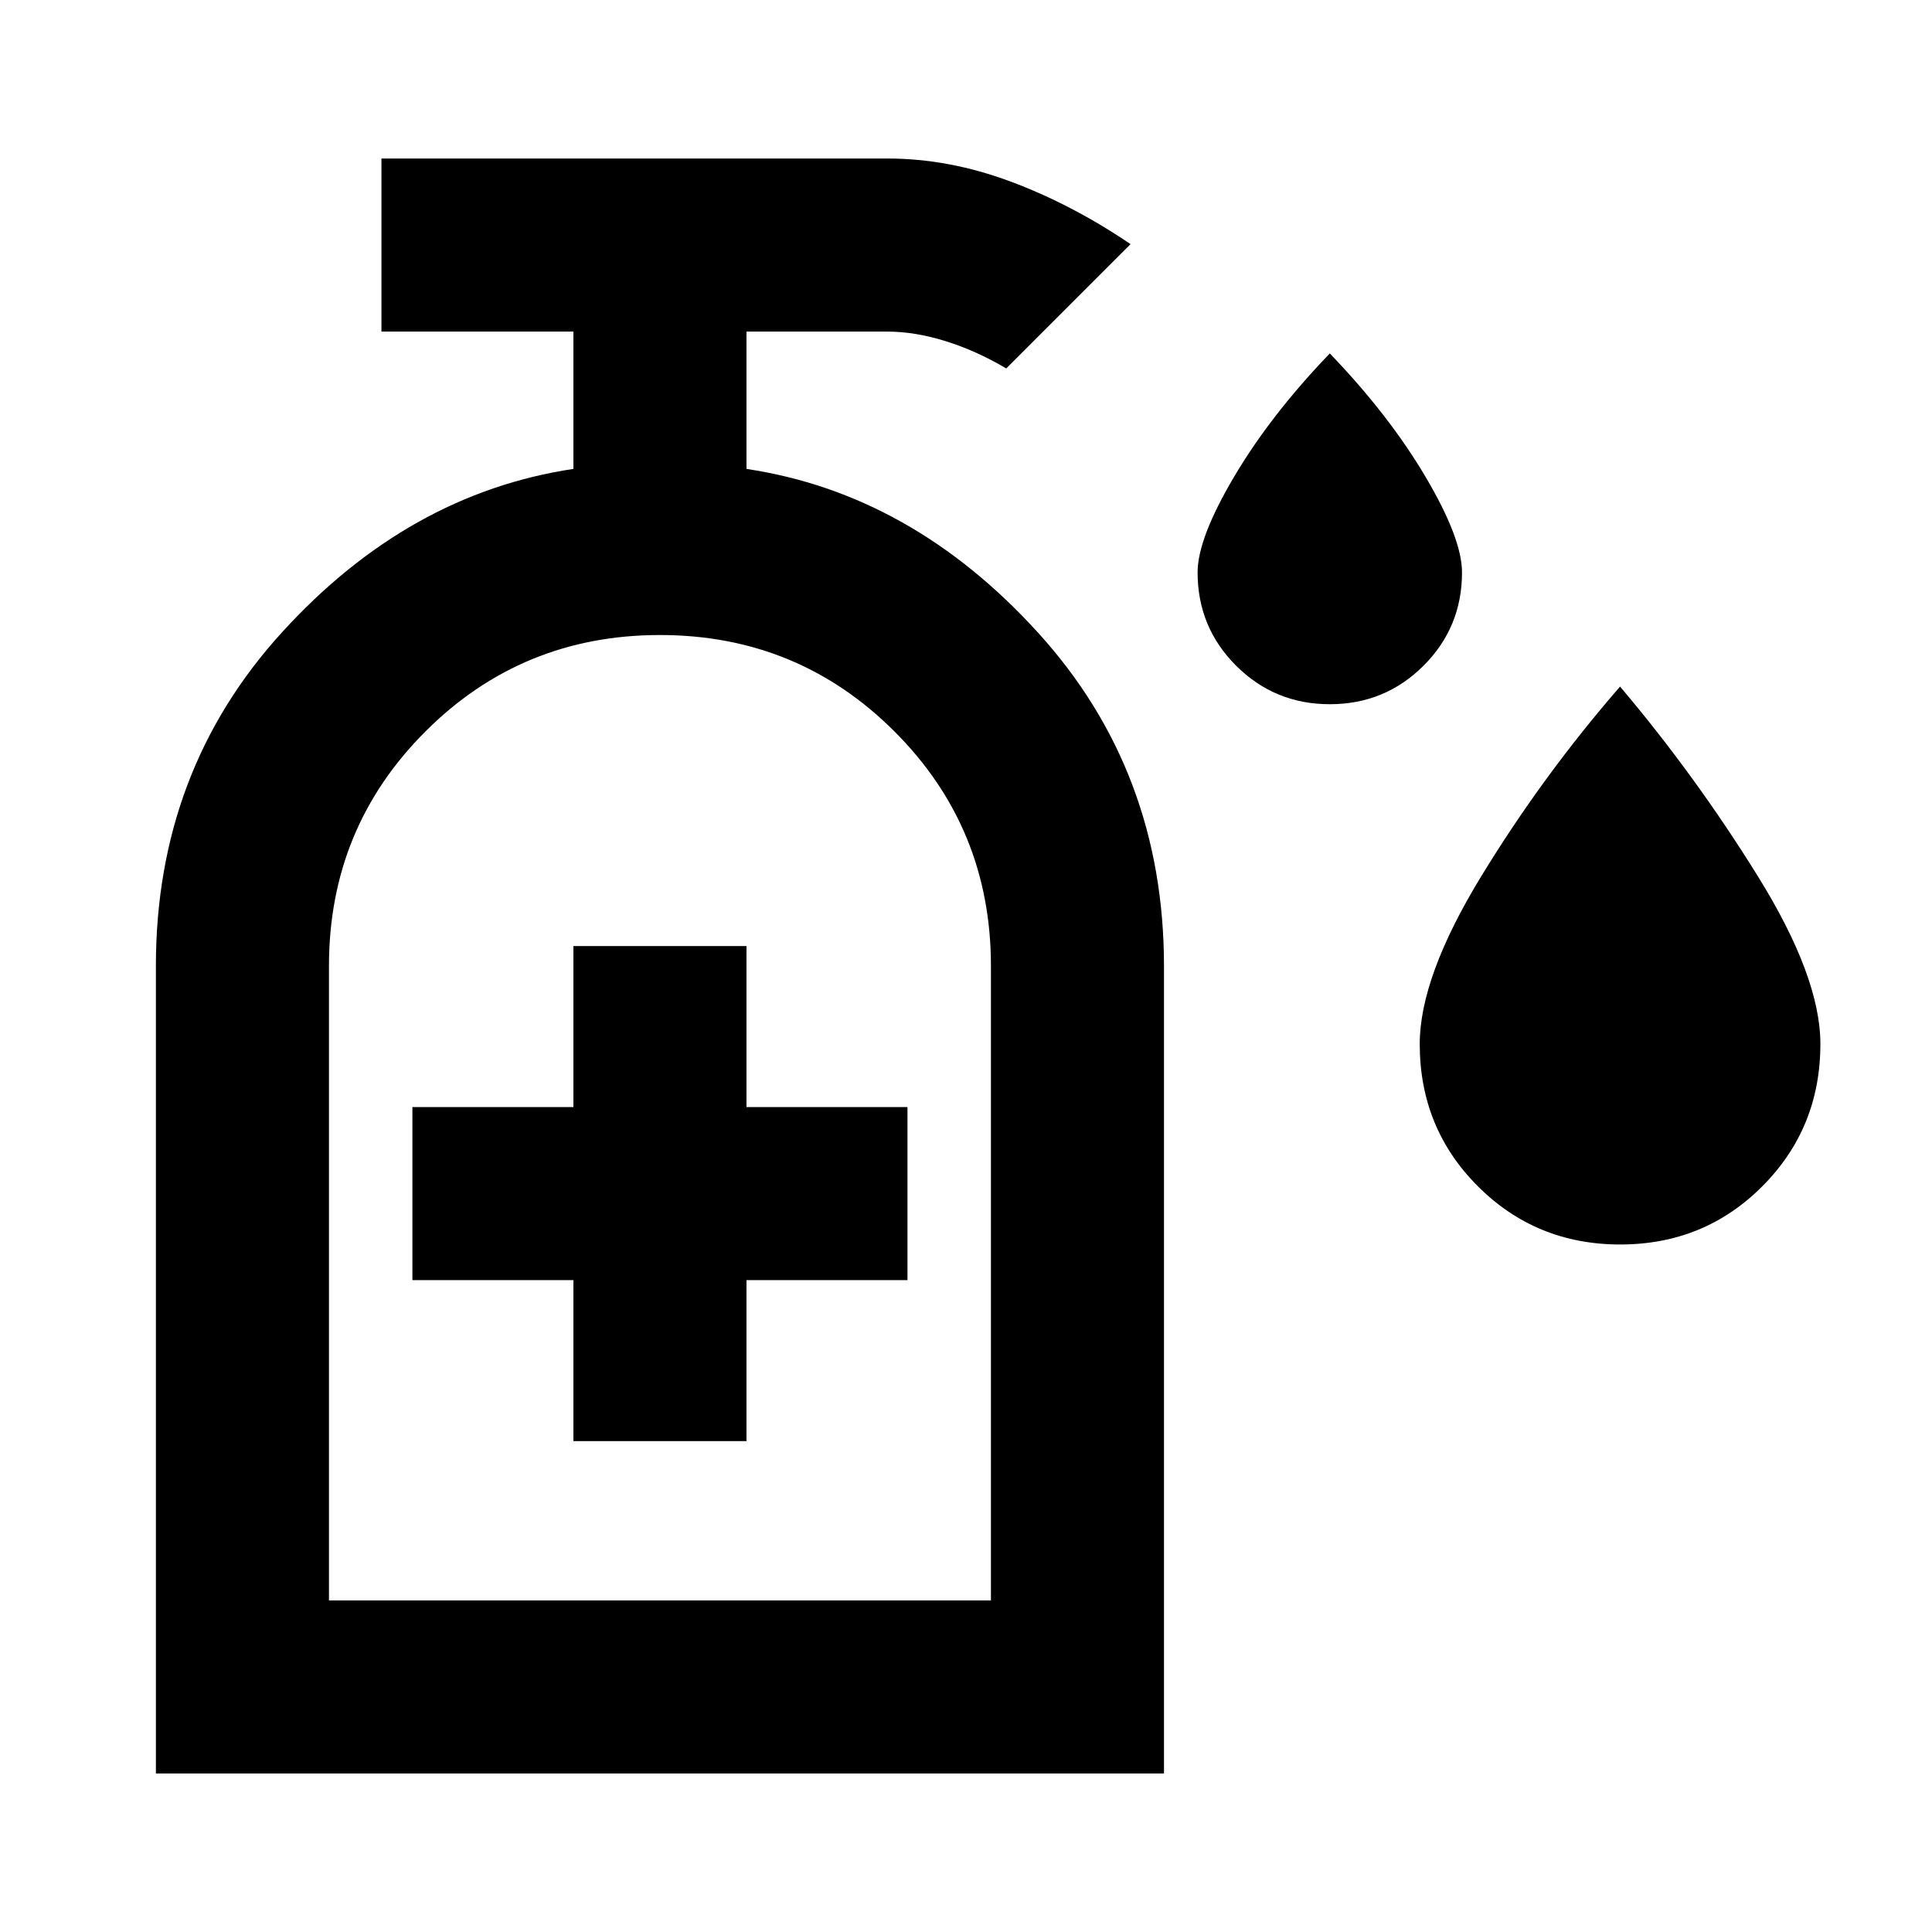 <svg xmlns="http://www.w3.org/2000/svg" height="24" viewBox="0 -960 960 960" width="24"><path d="M660.79-610.08q-27.36 0-46.54-19.1-19.17-19.11-19.17-46.4 0-16.88 18.19-47.61t47.5-61.19q29.31 30.46 47.5 61.19 18.19 30.73 18.19 47.61 0 27.29-19.15 46.4-19.16 19.1-46.52 19.1Zm144.29 268.46q-41.77 0-70.69-28.88-28.93-28.89-28.93-70.73 0-33.31 30.58-83.38 30.57-50.08 68.96-94.23 37.38 44.15 68.46 94.22 31.08 50.06 31.08 83.35 0 41.81-28.85 70.73-28.84 28.92-70.61 28.92Zm-520.16 97.7h86v-80h80v-86h-80v-80h-86v80h-80v86h80v80ZM77.46-78.77V-480q0-97.08 62.73-165.88 62.73-68.81 144.73-81.12v-68.23h-95.38v-86H441q30.43 0 61.02 11.39 30.59 11.38 59.75 31.15L500-776.92q-14.87-8.81-30.12-13.56-15.25-4.75-28.88-4.75h-70.08V-727q82 12.31 144.73 81.21 62.73 68.9 62.73 165.94v401.08H77.46Zm86-86h328.93V-480q0-68.62-47.93-116.54-47.92-47.92-116.54-47.92-68.61 0-116.53 47.92-47.93 47.92-47.93 116.54v315.23Zm0 0h328.93-328.93Z"/></svg>